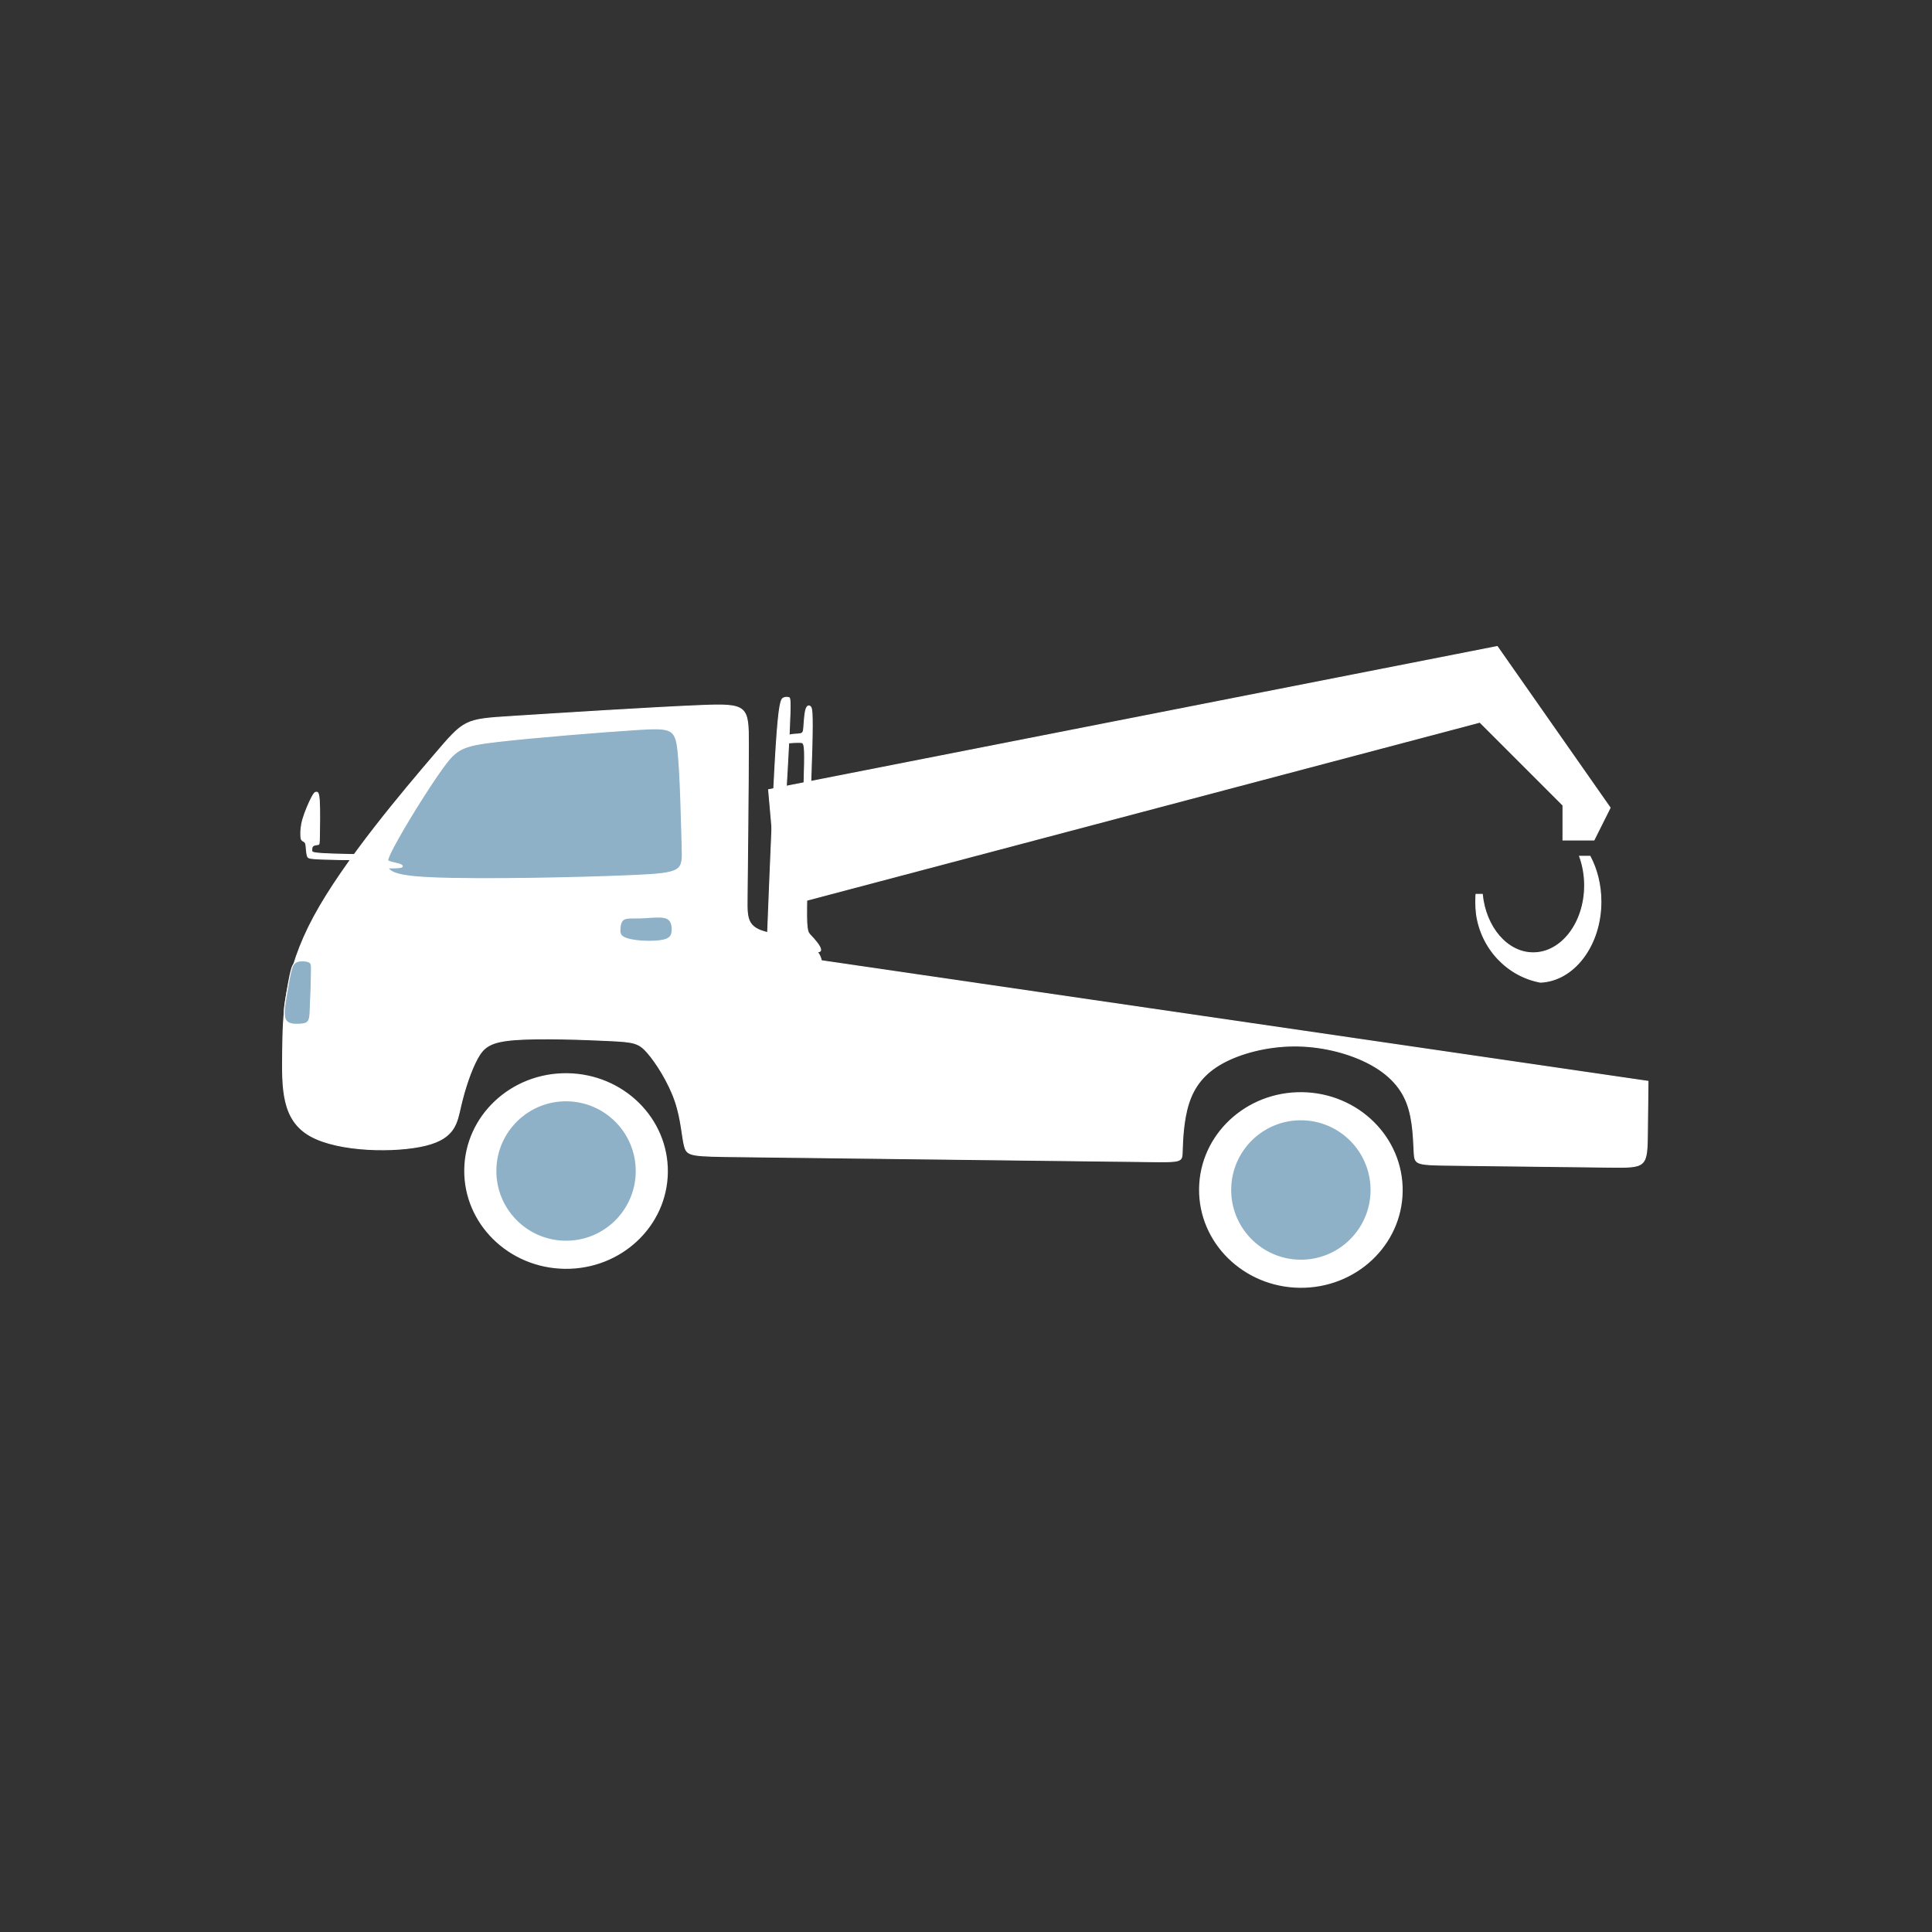 <?xml version="1.0" encoding="UTF-8"?>
<!DOCTYPE svg PUBLIC "-//W3C//DTD SVG 1.1//EN" "http://www.w3.org/Graphics/SVG/1.1/DTD/svg11.dtd">
<!-- Creator: CorelDRAW 2020 (64-Bit) -->
<svg xmlns="http://www.w3.org/2000/svg" xml:space="preserve" width="200mm" height="200mm" version="1.1" style="shape-rendering:geometricPrecision; text-rendering:geometricPrecision; image-rendering:optimizeQuality; fill-rule:evenodd; clip-rule:evenodd"
viewBox="0 0 20000 20000"
 xmlns:xlink="http://www.w3.org/1999/xlink"
 xmlns:xodm="http://www.corel.com/coreldraw/odm/2003">
 <rect x="0" y="0" width="20000" height="20000" fill="#333333" stroke="none"/>
 <defs>
  <style type="text/css">
   <![CDATA[
    .str0 {stroke:white;stroke-width:10;stroke-miterlimit:22.926}
    .fil2 {fill:none}
    .fil1 {fill:#8EB1C7}
    .fil0 {fill:white}
   ]]>
  </style>
 </defs>
 <g id="Layer_x0020_1">
  <g id="_1741596745424">
   <path class="fil0 str0" d="M2925.97 10888.53c4.56,-379.87 9.79,-815.11 323.81,-1397.84 314.02,-582.74 936.81,-1313 1248.22,-1678.1 311.4,-365.13 311.4,-365.13 798.7,-396.13 487.27,-31.02 1461.83,-93.04 1952.82,-112.94 490.99,-19.9 498.39,2.31 497.84,408.04 -0.56,405.72 -9.1,1194.93 -13.36,1589.54 -2.42,223.95 -3.33,320.77 279.12,366.06l-54.41 198.87 9101.22 1327.86c-1.91,196.34 -4.1,378.8 -5.72,513.49 -4.56,379.87 -4.56,379.87 -398.35,375.14 -393.77,-4.73 -1181.35,-14.19 -1584.74,-19.04 -403.37,-4.85 -422.55,-5.08 -430.78,-119.5 -8.21,-114.43 -5.47,-343.04 -76.18,-526.46 -70.7,-183.41 -214.89,-321.63 -422.82,-423.71 -207.92,-102.09 -479.6,-168.08 -752.11,-165.81 -272.49,2.26 -545.83,72.74 -735.13,177.45 -189.29,104.69 -294.6,243.59 -350.45,419.96 -55.83,176.36 -62.24,390.17 -65.44,497.08 -3.2,106.92 -3.2,106.92 -365.81,102.56 -362.61,-4.35 -1087.84,-13.07 -1924.33,-23.12 -836.5,-10.05 -1784.27,-21.43 -2283.1,-27.43 -498.83,-5.99 -548.72,-6.59 -576.36,-100.96 -27.65,-94.36 -33.07,-282.52 -99.81,-476.95 -66.75,-194.42 -194.81,-395.16 -285.67,-499.52 -90.86,-104.38 -144.47,-112.4 -397.61,-124.66 -253.16,-12.26 -705.8,-28.78 -966.99,-9.78 -261.21,18.99 -330.93,73.5 -397.64,196.26 -66.73,122.76 -130.42,313.82 -170.89,488.52 -40.48,174.69 -57.74,333.06 -363.26,408.67 -305.53,75.61 -899.34,68.48 -1194.28,-97.34 -294.95,-165.82 -291.05,-490.34 -286.49,-870.21z"/>
   <path class="fil1 str0" d="M4072.47 8768.95c-119.46,225.89 -119.8,294.81 401.22,317.61 521,22.81 1563.36,-0.49 2081.94,-23.51 518.58,-23.02 513.38,-45.73 505.98,-298.06 -7.4,-252.33 -17.03,-734.29 -42,-980.03 -24.99,-245.75 -65.33,-255.29 -430.55,-231.99 -365.21,23.29 -1055.29,79.44 -1429.43,122.31 -374.13,42.87 -432.32,72.48 -580.7,278.7 -148.4,206.21 -386.99,589.08 -506.46,814.97z"/>
   <path class="fil1 str0" d="M6460.24 9515.54c-32.35,17.13 -38.6,57.64 -41.9,93.57 -3.32,35.91 -3.7,67.26 33.93,90.31 37.62,23.04 113.23,37.78 198.56,42.96 85.33,5.17 180.36,0.77 234.29,-15.64 53.93,-16.42 66.73,-44.84 71.49,-79.81 4.73,-34.99 1.39,-76.54 -15.05,-105.31 -16.45,-28.79 -46,-44.84 -103.53,-47.82 -57.54,-3 -143.03,7.03 -215.01,8.94 -71.98,1.9 -130.44,-4.32 -162.78,12.8z"/>
   <path class="fil1 str0" d="M3075.93 9954.92c35.64,-12.96 92.41,-9.53 120.67,2.79 28.24,12.31 27.99,33.51 27.44,78.69 -0.54,45.18 -1.37,114.34 -3.65,185.33 -2.3,70.97 -6.06,143.77 -8.23,205.54 -2.19,61.76 -2.8,112.46 -19.44,140.4 -16.64,27.92 -49.34,33.05 -98.77,35.23 -49.44,2.17 -115.64,1.37 -139.65,-50.31 -24,-51.68 -5.85,-154.25 10.65,-250.41 16.51,-96.17 31.38,-185.94 46.08,-245.47 14.7,-59.55 29.23,-88.85 64.9,-101.79z"/>
   <path class="fil2 str0" d="M14799.86 11544.45c-66.49,-1.38 -133,-2.78 -199.49,-4.17"/>
   <ellipse class="fil0 str0" transform="matrix(1.891 0.023 -0.021 1.785 5859.75 12122.3)" rx="552.31" ry="562.24"/>
   <ellipse class="fil0 str0" transform="matrix(1.891 0.023 -0.021 1.785 13466.6 12318.7)" rx="552.31" ry="562.24"/>
   <g>
    <path class="fil0 str0" d="M8503.49 9985.17c6.17,-34.05 -10.47,-87.74 -35.96,-122.15 -25.48,-34.44 -59.85,-49.61 -92.21,-71.21 -32.36,-21.6 -62.73,-49.62 -92.07,-81.32 -29.37,-31.71 -57.73,-67.09 -88.05,-97.89 -30.33,-30.79 -62.65,-57 -83.52,-75.68 -20.89,-18.71 -30.37,-29.89 -36.88,-45.65 -6.53,-15.75 -10.13,-36.07 10.75,-414.83 20.86,-378.75 66.16,-1115.94 84.03,-1484.58 17.86,-368.65 8.26,-368.77 -6.1,-370.78 -14.37,-2.03 -33.52,-5.94 -54.76,5.8 -21.25,11.72 -44.61,39.1 -74.13,499.82 -29.52,460.73 -65.2,1354.81 -83.11,1808.29 -17.93,453.49 -18.08,466.39 -8.57,472.96 9.51,6.57 28.71,6.8 54.58,8.95 25.87,2.15 58.44,6.24 86.26,7.5 27.8,1.25 50.84,-0.33 82.51,-0.87 31.67,-0.54 71.96,-0.06 118.92,4.21 46.96,4.24 100.6,12.26 141.9,9.08 41.29,-3.2 70.24,-17.61 76.41,-51.65z"/>
    <path class="fil0 str0" d="M8168.39 7612.08c29.75,-14.27 87.65,-9.81 117.68,-16.79 30,-6.98 32.15,-25.39 35.64,-75.16 3.47,-49.76 8.27,-130.84 20.3,-173.1 12.02,-42.28 31.26,-45.75 46.45,-32.65 15.18,13.1 26.34,42.72 15.91,431.76 -10.44,389.02 -42.45,1137.43 -51.78,1515.4 -9.35,377.97 4,385.51 40.96,423.95 36.94,38.43 97.5,107.78 101.48,142.85 3.97,35.06 -48.63,35.83 -133.3,-19.1 -84.68,-54.96 -201.42,-165.64 -259.79,-220.98 -58.38,-55.34 -58.38,-55.34 -58.36,-89.86 -0.01,-34.55 -0.01,-103.64 0,-138.17 0,-34.55 0,-34.55 45.45,-33.32 45.43,1.22 136.31,3.66 181.87,-4.32 45.54,-8 45.76,-26.45 44.04,-42.15 -1.73,-15.69 -5.42,-28.64 -50.27,-34.88 -44.85,-6.24 -130.87,-5.76 -173.88,-5.34 -43.04,0.41 -43.04,0.74 -41.94,-19.62 1.08,-20.36 3.26,-61.43 4.36,-81.96 1.1,-20.54 1.1,-20.54 43.3,-22.55 42.18,-2 126.55,-6.02 166.15,-32.03 39.6,-26 34.43,-74.01 40.11,-307.24 5.67,-233.24 22.22,-651.71 25.75,-865.6 3.52,-213.9 -5.97,-223.25 -40.32,-225.63 -34.35,-2.39 -93.56,2.17 -123.16,4.46 -29.62,2.27 -29.62,2.27 -28.81,-14.22 0.8,-16.5 2.4,-49.49 32.16,-63.75z"/>
   </g>
   <path class="fil0 str0" d="M3127.05 8698.34c9.07,8.17 24.48,12.51 32.55,24.83 8.06,12.31 8.8,32.6 10.9,58.69 2.09,26.07 5.58,57.91 10.91,76.88 5.31,18.97 12.5,25.06 63.67,29.59 51.15,4.53 146.29,7.53 262.47,9.61 116.17,2.09 253.38,3.28 330.43,4.21 77.06,0.92 93.95,1.58 98.69,9.95 4.73,8.35 -2.72,24.39 2.21,37.6 4.91,13.19 22.17,23.55 41.67,29.09 19.5,5.52 41.24,6.25 74.59,6.18 33.32,-0.06 78.28,-0.9 97.93,-7.57 19.64,-6.69 13.99,-19.2 -9.56,-28.7 -23.57,-9.51 -65.04,-16.01 -95.12,-25.12 -30.1,-9.13 -48.8,-20.88 -62.91,-32.58 -14.11,-11.69 -23.65,-23.33 -40.71,-30.21 -17.08,-6.9 -41.69,-9.05 -161.96,-11.87 -120.28,-2.83 -336.2,-6.35 -444.82,-12.95 -108.65,-6.61 -109.97,-16.32 -110.51,-31.53 -0.55,-15.23 -0.3,-35.97 12.65,-47.11 12.93,-11.13 38.54,-12.68 51.63,-14.82 13.07,-2.15 13.57,-4.92 15.16,-95.73 1.58,-90.82 4.2,-269.67 -1.48,-358.49 -5.7,-88.84 -19.74,-87.63 -31.1,-86.62 -11.37,1.02 -20.09,1.84 -46.28,51.56 -26.21,49.71 -69.92,148.3 -92.1,225.28 -22.18,76.95 -22.85,132.29 -21.8,165.96 1.03,33.67 3.8,45.68 12.89,53.87z"/>
   <ellipse class="fil1 str0" transform="matrix(1.318 0.016 -0.015 1.295 13466.6 12318.7)" rx="552.31" ry="562.24"/>
   <ellipse class="fil1 str0" transform="matrix(1.318 0.016 -0.015 1.295 5859.75 12122.3)" rx="552.31" ry="562.24"/>
   <polygon class="fil0 str0" points="7956.64,8174.96 15499.47,6692.76 16667.86,8361.89 16500.95,8695.71 16179.96,8695.71 16179.96,8336.21 15319.72,7475.97 8064.45,9395.08 "/>
   <path class="fil0 str0" d="M15946.39 10167.71c-341.48,-63.57 -609.07,-345.4 -661.22,-699.92 -5.42,-43.38 -8.27,-87.86 -8.27,-133.21 0,-21.93 0.67,-43.66 1.96,-65.16 0.3,-3.67 0.63,-7.34 0.97,-11l64.71 0c34.48,341.57 257.48,605.16 527.48,605.16 293.89,0 532.13,-312.3 532.13,-697.54 0,-108.11 -18.78,-210.47 -52.28,-301.8l107.76 0c71.23,133.89 112.93,295.84 112.93,470.34 0,451.08 -278.42,818.42 -626.17,833.13z"/>
  </g>
 </g>
</svg>
